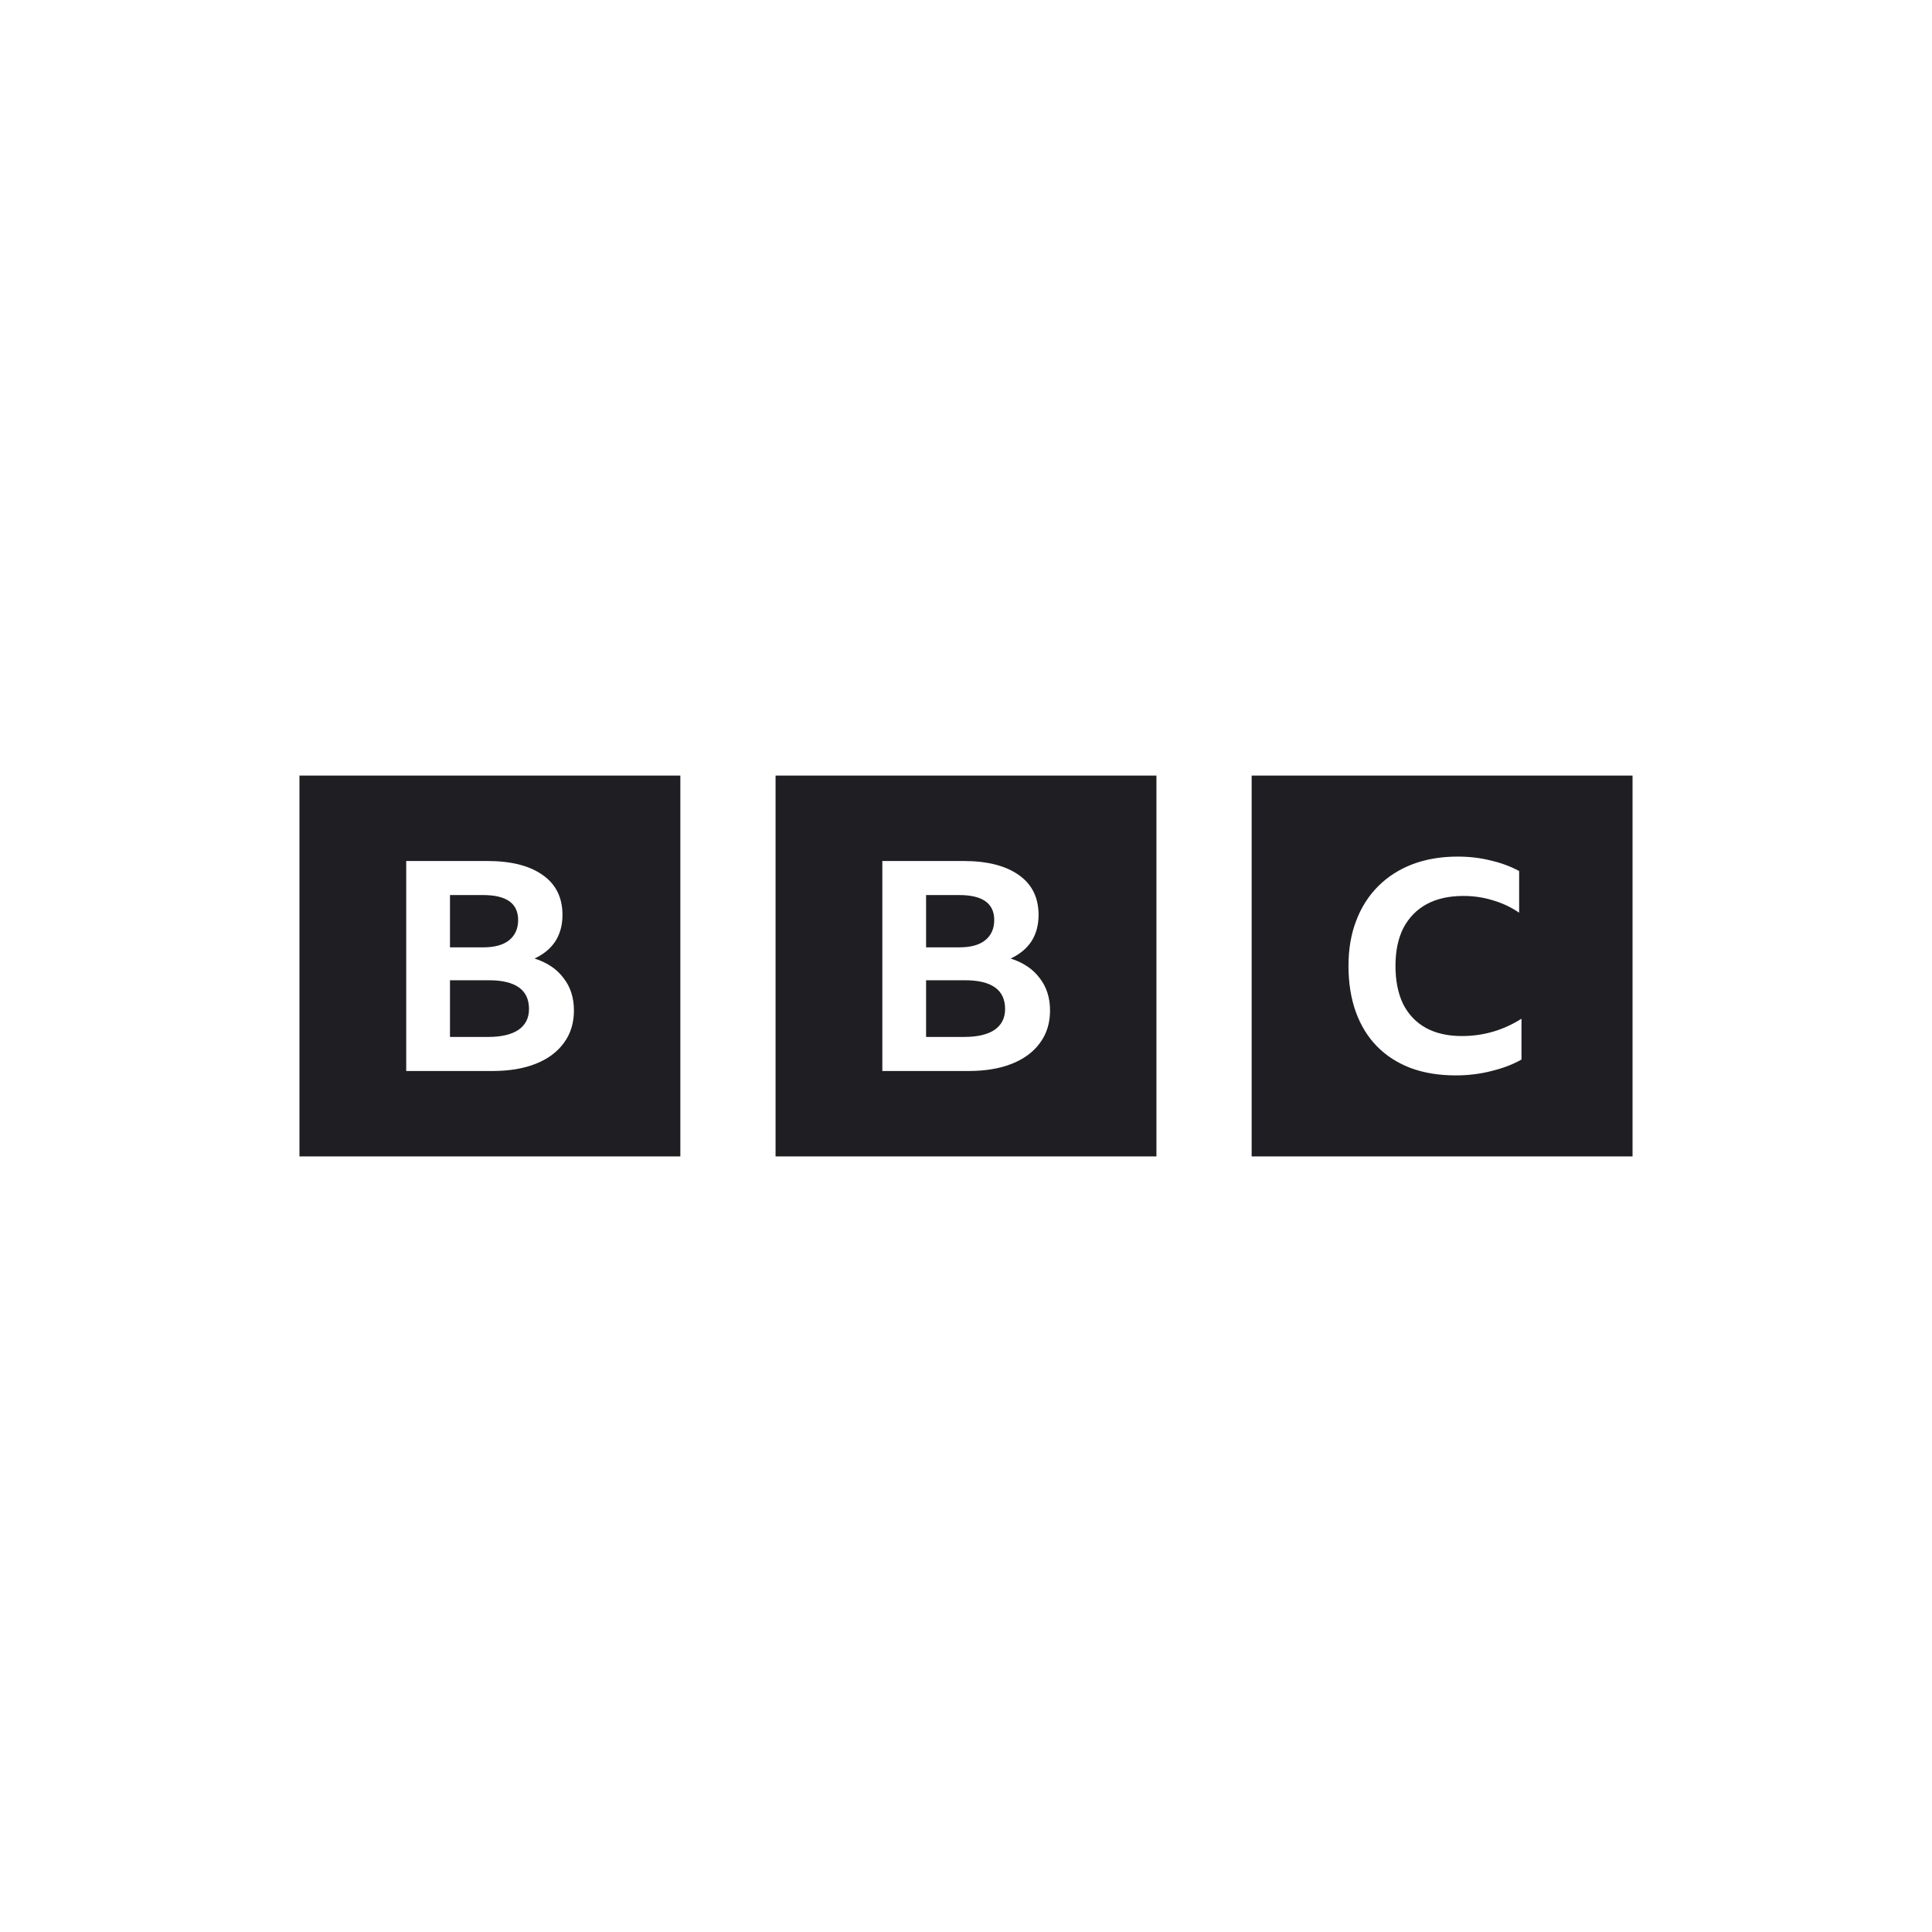 <?xml version="1.0" encoding="UTF-8"?>
<svg xmlns="http://www.w3.org/2000/svg" width="200" height="200" viewBox="0 0 200 200" fill="none">
  <path d="M31 80.286V119.714H70.429V80.286H31ZM42.052 89.13H50.444C52.917 89.13 54.833 89.617 56.191 90.59C57.549 91.542 58.228 92.92 58.228 94.725C58.228 95.758 57.984 96.66 57.498 97.431C57.011 98.181 56.292 98.779 55.339 99.225C56.657 99.65 57.66 100.329 58.349 101.262C59.059 102.174 59.413 103.289 59.413 104.606C59.413 105.904 59.069 107.019 58.38 107.951C57.711 108.883 56.748 109.603 55.491 110.11C54.234 110.616 52.724 110.87 50.961 110.87H42.052V89.13ZM46.582 92.657V98.069H50.018C51.194 98.069 52.086 97.826 52.694 97.34C53.322 96.833 53.637 96.133 53.637 95.242C53.637 93.519 52.431 92.657 50.018 92.657H46.582ZM46.582 101.475V107.343H50.535C51.893 107.343 52.937 107.099 53.667 106.613C54.397 106.106 54.762 105.387 54.762 104.454C54.762 102.468 53.373 101.475 50.596 101.475H46.582ZM129.571 80.286V119.714H169V80.286H129.571ZM150.905 88.674C152.101 88.674 153.226 88.806 154.28 89.069C155.354 89.312 156.348 89.677 157.26 90.164V94.481C156.429 93.914 155.527 93.488 154.554 93.204C153.581 92.9 152.557 92.748 151.483 92.748C150.003 92.748 148.736 93.032 147.682 93.6C146.648 94.167 145.848 94.988 145.28 96.062C144.733 97.137 144.459 98.444 144.459 99.985C144.459 101.525 144.723 102.843 145.25 103.937C145.797 105.012 146.577 105.832 147.591 106.4C148.625 106.968 149.871 107.251 151.331 107.251C153.56 107.251 155.618 106.653 157.503 105.457V109.684C156.611 110.191 155.577 110.586 154.402 110.87C153.226 111.174 151.99 111.326 150.692 111.326C148.969 111.326 147.419 111.072 146.04 110.566C144.662 110.039 143.496 109.289 142.544 108.316C141.591 107.343 140.861 106.157 140.354 104.758C139.848 103.339 139.594 101.748 139.594 99.985C139.594 98.262 139.858 96.711 140.385 95.333C140.912 93.934 141.672 92.738 142.665 91.745C143.658 90.752 144.844 89.991 146.223 89.464C147.621 88.937 149.182 88.674 150.905 88.674V88.674ZM80.286 80.286V119.714H119.714V80.286H80.286ZM91.338 89.13H99.73C102.203 89.13 104.118 89.617 105.476 90.59C106.834 91.542 107.513 92.92 107.513 94.725C107.513 95.758 107.27 96.66 106.784 97.431C106.297 98.181 105.578 98.779 104.625 99.225C105.942 99.65 106.946 100.329 107.635 101.262C108.344 102.174 108.699 103.289 108.699 104.606C108.699 105.904 108.355 107.019 107.665 107.951C106.997 108.883 106.034 109.603 104.777 110.11C103.52 110.616 102.01 110.87 100.247 110.87H91.338V89.13ZM95.868 92.657V98.069H99.304C100.48 98.069 101.372 97.826 101.98 97.34C102.608 96.833 102.922 96.133 102.922 95.242C102.922 93.519 101.716 92.657 99.304 92.657H95.868ZM95.868 101.475V107.343H99.821C101.179 107.343 102.223 107.099 102.953 106.613C103.682 106.106 104.047 105.387 104.047 104.454C104.047 102.468 102.659 101.475 99.882 101.475H95.868Z" fill="#1E1E23"></path>
</svg>
